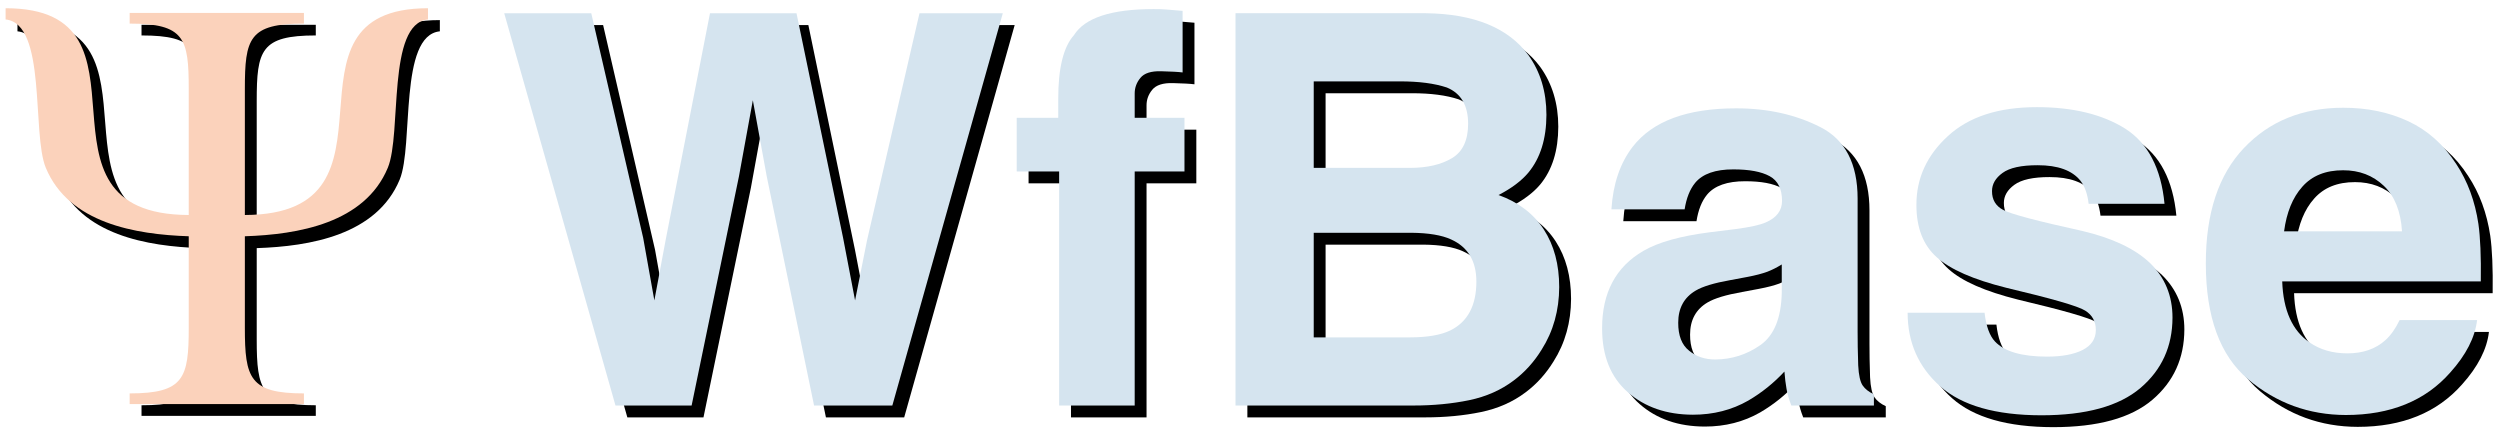 <?xml version="1.0" encoding="UTF-8" standalone="no"?><!DOCTYPE svg PUBLIC "-//W3C//DTD SVG 1.1//EN" "http://www.w3.org/Graphics/SVG/1.1/DTD/svg11.dtd"><svg width="100%" height="100%" viewBox="0 0 3514 614" version="1.1" xmlns="http://www.w3.org/2000/svg" xmlns:xlink="http://www.w3.org/1999/xlink" xml:space="preserve" xmlns:serif="http://www.serif.com/" style="fill-rule:evenodd;clip-rule:evenodd;stroke-linejoin:round;stroke-miterlimit:2;"><rect id="Artboard1" x="0" y="0" width="3513.15" height="613.466" style="fill:none;"/><path d="M618.254,44.025l0,-15.783c-227.516,-0 -15.779,289.8 -257.412,290.625l-0,-176.863c-0,-71.412 5.812,-92.175 83.037,-92.175l0,-14.942l-244.958,0l-0,14.942c77.225,0 83.037,20.763 83.037,92.175l0,176.863c-241.633,-0.825 -29.895,-290.625 -257.408,-290.625l0,15.783c58.125,5.804 36.529,160.254 56.458,208.417c32.392,78.054 126.217,93.829 200.95,96.32l0,128.705c0,70.579 -6.645,92.166 -83.037,92.166l-0,14.95l244.958,0l0,-14.95c-76.391,0 -83.037,-21.587 -83.037,-92.166l-0,-128.705c74.733,-2.491 168.558,-18.266 200.95,-96.32c19.929,-48.163 -1.663,-202.613 56.462,-208.417" style="fill-rule:nonzero;"/><path d="M1309.09,35.267l117.125,-0l-155.288,551.4l-110.008,-0l-66.6,-322.463l-19.454,-106.612l-19.459,106.612l-66.6,322.463l-107.012,-0l-156.4,-551.4l122.354,-0l72.962,315.729l15.713,87.908l16.092,-86.033l62.108,-317.604l121.604,-0l65.479,315.729l16.838,87.908l16.841,-84.542l73.705,-319.095" style="fill-rule:nonzero;"/><path d="M1678.93,31.942l0,86.546c-6.045,-0.796 -16.025,-1.305 -30.116,-1.68c-14.117,-0.416 -23.825,2.738 -29.188,9.33c-5.379,6.487 -8.046,13.866 -8.046,21.825l0,34.316l69.971,0l0,75.384l-69.971,-0l0,329.004l-106.2,-0l0,-329.004l-59.62,-0l-0,-75.384l58.37,0l0,-26.158c-0.129,-43.696 7.363,-73.617 22.084,-90.058c15.354,-24.492 52.796,-36.621 111.933,-36.621c6.654,-0.092 12.842,0.208 18.329,0.625c5.413,0.396 12.975,1.041 22.454,1.875" style="fill-rule:nonzero;"/><path d="M2003.25,586.667l-249.95,-0l0,-551.4l267.904,-0c67.475,0.908 115.496,20.579 143.684,58.737c16.862,23.358 25.445,51.5 25.445,84.179c-0.112,33.579 -8.483,60.729 -25.445,81.184c-9.58,11.4 -23.446,21.941 -41.905,31.42c28.163,10.105 49.446,26.438 63.788,48.634c14.308,22.108 21.517,49.121 21.517,80.787c-0.125,32.6 -8.234,61.971 -24.692,87.909c-10.567,17.141 -23.575,31.67 -39.292,43.391c-17.754,13.38 -38.6,22.692 -62.671,27.679c-24.2,4.98 -50.2,7.48 -78.383,7.48Zm-2.683,-242.8l-137.317,-0l0,147.012l135.45,0c24.067,-0.017 43.021,-3.241 56.496,-9.725c24.379,-12.079 36.667,-34.912 36.667,-68.829c-0.067,-28.762 -11.846,-48.383 -35.542,-59.104c-13.246,-6.088 -31.808,-9.109 -55.754,-9.354Zm57.254,-105.05c14.858,-9.005 22.446,-25.067 22.446,-48.263c-0.088,-25.742 -9.979,-42.658 -29.934,-50.887c-17.325,-5.767 -39.166,-8.613 -65.854,-8.613l-121.229,0l0,121.608l135.45,0c24.067,-0.054 43.896,-4.616 59.121,-13.845" style="fill-rule:nonzero;"/><path d="M2311.62,222.896c28.067,-36.096 76.583,-53.946 145.175,-53.946c44.612,-0.067 84.304,8.862 118.954,26.579c34.542,17.679 51.979,51.154 51.979,100.313l0,187.145c-0.079,12.95 0.275,28.696 0.834,47.163c0.67,13.925 2.862,23.458 6.354,28.45c3.379,4.9 8.733,9.1 15.721,12.346l-0,15.721l-116.042,-0c-3.246,-8.209 -5.488,-15.917 -6.738,-23.125c-1.366,-7.284 -2.245,-15.421 -2.995,-24.621c-14.784,15.921 -31.642,29.579 -50.85,40.812c-23.038,13.179 -48.892,19.842 -77.83,19.842c-37.033,-0.133 -67.412,-10.542 -91.483,-31.633c-24.112,-21.1 -36.104,-50.984 -36.104,-89.675c-0.092,-50.284 19.329,-86.488 57.992,-108.959c21.095,-12.271 52.387,-20.958 93.541,-26.204l36.296,-4.492c19.646,-2.587 33.8,-5.612 42.279,-9.362c15.092,-6.517 22.825,-16.596 22.825,-30.325c-0.091,-16.783 -5.8,-28.271 -17.4,-34.633c-11.725,-6.405 -28.621,-9.546 -51.071,-9.546c-25.241,-0.054 -43.029,6.237 -53.5,18.712c-7.616,9.184 -12.479,21.696 -14.966,37.413l-102.904,-0c2.241,-35.679 12.225,-64.992 29.933,-87.975Zm79.283,286.721c9.954,8.216 22.2,12.341 36.667,12.341c22.929,-0.096 44.091,-6.733 63.425,-20.2c19.279,-13.504 29.371,-38.041 30.117,-73.712l-0.001,-39.663c-6.824,4.221 -13.529,7.667 -20.391,10.288c-6.958,2.512 -16.271,5.058 -28.246,7.3l-23.946,4.483c-22.517,3.983 -38.542,8.863 -48.266,14.596c-16.55,9.712 -24.696,24.821 -24.696,45.275c-0.05,18.104 5.112,31.308 15.337,39.292" style="fill-rule:nonzero;"/><path d="M3004.1,197.617c31.817,20.429 50.267,55.654 55.004,105.554l-106.637,-0c-1.625,-13.804 -5.363,-24.571 -11.596,-32.554c-11.738,-14.538 -31.684,-21.704 -59.871,-21.704c-23.254,-0.055 -39.725,3.616 -49.575,10.845c-9.908,7.175 -14.779,15.709 -14.779,25.43c-0.129,12.154 5.237,21.066 15.716,26.55c10.384,5.708 47.517,15.579 111.125,29.537c42.355,9.963 74.209,25.054 95.417,45.25c20.9,20.35 31.425,45.992 31.425,76.65c-0.108,40.3 -15.029,73.358 -45.092,98.908c-30.133,25.55 -76.512,38.325 -139.375,38.325c-64.112,-0.133 -111.437,-13.554 -141.995,-40.662c-30.596,-27.167 -45.834,-61.621 -45.834,-103.529l108.138,-0c2.129,18.833 7.104,32.429 14.587,40.412c13.109,14.088 37.667,21.321 73.334,21.321c20.841,-0.012 37.608,-3.112 49.954,-9.342c12.25,-6.32 18.525,-15.575 18.525,-28.041c-0.025,-12.017 -4.992,-21.063 -14.971,-27.292c-10.004,-6.35 -47.017,-16.946 -111.125,-32.154c-46.221,-11.554 -78.696,-25.788 -97.654,-42.983c-18.984,-17.021 -28.438,-41.375 -28.438,-73.275c-0.129,-37.73 14.779,-69.971 44.334,-97.013c29.52,-27.158 71.158,-40.567 124.791,-40.567c50.771,-0.066 92.417,10.113 124.592,30.334" style="fill-rule:nonzero;"/><path d="M3498.45,466.6c-2.783,24.075 -15.342,48.783 -37.788,73.762c-35.004,39.634 -83.812,59.63 -146.675,59.63c-51.962,-0.134 -97.654,-16.7 -137.316,-50.105c-39.663,-33.504 -59.492,-87.741 -59.492,-163.025c-0.033,-70.612 17.896,-124.637 53.692,-162.279c35.783,-37.641 82.25,-56.466 139.375,-56.466c33.841,-0.067 64.479,6.354 91.666,19.062c27.109,12.679 49.642,32.767 67.35,60.171c15.934,24.083 26.317,52.2 31.063,84.087c2.633,18.63 3.862,45.6 3.362,80.73l-279.125,-0c1.363,40.8 14.338,69.462 38.542,85.891c14.65,10.159 32.421,15.309 53.129,15.309c21.817,-0.013 39.784,-6.234 53.504,-18.705c7.434,-6.758 14.092,-16.083 19.83,-28.062l108.883,-0Zm-105.517,-124.817c-1.75,-28.133 -10.287,-49.416 -25.629,-63.962c-15.412,-14.659 -34.362,-21.825 -57.058,-21.825c-24.779,-0.054 -43.842,7.708 -57.438,23.125c-13.696,15.291 -22.137,36.304 -25.629,62.662l165.754,0" style="fill-rule:nonzero;"/><path d="M1292.42,18.6l117.125,-0l-155.288,551.4l-110.008,0l-66.6,-322.463l-19.454,-106.612l-19.458,106.612l-66.6,322.463l-107.013,0l-156.4,-551.4l122.354,-0l72.963,315.729l15.712,87.908l16.092,-86.033l62.108,-317.604l121.604,-0l65.48,315.729l16.837,87.908l16.842,-84.541l73.704,-319.096" style="fill:#d5e4ef;fill-rule:nonzero;"/><path d="M1662.27,15.275l-0,86.546c-6.046,-0.796 -16.025,-1.304 -30.117,-1.679c-14.117,-0.417 -23.825,2.737 -29.187,9.329c-5.38,6.487 -8.046,13.867 -8.046,21.825l-0,34.317l69.97,-0l0,75.383l-69.97,-0l-0,329.004l-106.2,0l-0,-329.004l-59.621,-0l-0,-75.383l58.371,-0l-0,-26.159c-0.129,-43.696 7.362,-73.616 22.083,-90.058c15.354,-24.492 52.796,-36.621 111.933,-36.621c6.654,-0.092 12.842,0.208 18.33,0.625c5.412,0.396 12.975,1.042 22.454,1.875" style="fill:#d5e4ef;fill-rule:nonzero;"/><path d="M1986.58,570l-249.95,0l0,-551.4l267.905,-0c67.475,0.908 115.495,20.579 143.683,58.737c16.862,23.359 25.446,51.5 25.446,84.18c-0.113,33.579 -8.484,60.729 -25.446,81.183c-9.579,11.4 -23.446,21.942 -41.904,31.421c28.162,10.104 49.446,26.437 63.787,48.633c14.309,22.108 21.517,49.121 21.517,80.788c-0.125,32.6 -8.233,61.97 -24.692,87.908c-10.566,17.142 -23.575,31.671 -39.291,43.392c-17.755,13.379 -38.6,22.691 -62.671,27.679c-24.2,4.979 -50.2,7.479 -78.384,7.479Zm-2.683,-242.8l-137.317,-0l0,147.012l135.45,0c24.067,-0.016 43.021,-3.241 56.496,-9.725c24.379,-12.079 36.667,-34.912 36.667,-68.829c-0.067,-28.762 -11.846,-48.383 -35.542,-59.104c-13.246,-6.087 -31.808,-9.108 -55.754,-9.354Zm57.254,-105.05c14.859,-9.004 22.446,-25.067 22.446,-48.263c-0.087,-25.741 -9.979,-42.658 -29.933,-50.887c-17.325,-5.767 -39.167,-8.613 -65.854,-8.613l-121.23,0l0,121.609l135.45,-0c24.067,-0.054 43.896,-4.617 59.121,-13.846" style="fill:#d5e4ef;fill-rule:nonzero;"/><path d="M2294.95,206.229c28.067,-36.096 76.584,-53.946 145.175,-53.946c44.613,-0.066 84.304,8.863 118.954,26.579c34.542,17.68 51.98,51.155 51.98,100.313l-0,187.146c-0.08,12.95 0.274,28.696 0.833,47.162c0.671,13.925 2.862,23.459 6.354,28.45c3.379,4.9 8.733,9.1 15.721,12.346l-0,15.721l-116.042,-0c-3.246,-8.208 -5.487,-15.917 -6.737,-23.125c-1.367,-7.283 -2.246,-15.421 -2.996,-24.621c-14.783,15.921 -31.642,29.579 -50.85,40.813c-23.038,13.179 -48.892,19.841 -77.829,19.841c-37.034,-0.133 -67.413,-10.541 -91.484,-31.633c-24.112,-21.1 -36.104,-50.983 -36.104,-89.675c-0.091,-50.283 19.329,-86.488 57.992,-108.958c21.096,-12.271 52.387,-20.959 93.542,-26.205l36.295,-4.491c19.646,-2.588 33.8,-5.613 42.28,-9.363c15.091,-6.516 22.824,-16.596 22.824,-30.325c-0.091,-16.783 -5.8,-28.271 -17.4,-34.633c-11.725,-6.404 -28.62,-9.546 -51.07,-9.546c-25.242,-0.054 -43.03,6.238 -53.5,18.713c-7.617,9.183 -12.48,21.695 -14.967,37.412l-102.904,0c2.241,-35.679 12.225,-64.992 29.933,-87.975Zm79.284,286.721c9.954,8.217 22.199,12.342 36.666,12.342c22.929,-0.096 44.092,-6.734 63.425,-20.2c19.279,-13.505 29.371,-38.042 30.117,-73.713l-0,-39.662c-6.825,4.22 -13.529,7.666 -20.392,10.287c-6.958,2.513 -16.271,5.058 -28.246,7.3l-23.946,4.483c-22.516,3.984 -38.541,8.863 -48.266,14.596c-16.55,9.713 -24.696,24.821 -24.696,45.275c-0.05,18.104 5.112,31.309 15.337,39.292" style="fill:#d5e4ef;fill-rule:nonzero;"/><path d="M2987.43,180.95c31.817,20.429 50.267,55.654 55.004,105.554l-106.637,0c-1.625,-13.804 -5.363,-24.571 -11.596,-32.554c-11.737,-14.538 -31.683,-21.704 -59.871,-21.704c-23.254,-0.054 -39.725,3.616 -49.575,10.846c-9.908,7.175 -14.779,15.708 -14.779,25.429c-0.129,12.154 5.238,21.067 15.717,26.55c10.383,5.708 47.516,15.579 111.125,29.537c42.354,9.963 74.208,25.054 95.416,45.25c20.9,20.35 31.425,45.992 31.425,76.65c-0.108,40.3 -15.029,73.359 -45.091,98.909c-30.134,25.55 -76.513,38.325 -139.375,38.325c-64.113,-0.134 -111.438,-13.554 -141.996,-40.663c-30.596,-27.167 -45.833,-61.621 -45.833,-103.529l108.137,0c2.129,18.833 7.104,32.429 14.588,40.413c13.108,14.087 37.666,21.32 73.333,21.32c20.841,-0.012 37.608,-3.112 49.954,-9.341c12.25,-6.321 18.525,-15.575 18.525,-28.042c-0.025,-12.017 -4.992,-21.063 -14.971,-27.292c-10.004,-6.35 -47.017,-16.946 -111.125,-32.154c-46.221,-11.554 -78.696,-25.787 -97.654,-42.983c-18.983,-17.021 -28.438,-41.375 -28.438,-73.275c-0.129,-37.729 14.78,-69.971 44.334,-97.013c29.521,-27.158 71.158,-40.566 124.792,-40.566c50.77,-0.067 92.416,10.112 124.591,30.333" style="fill:#d5e4ef;fill-rule:nonzero;"/><path d="M3481.78,449.933c-2.783,24.075 -15.341,48.784 -37.787,73.763c-35.004,39.633 -83.813,59.629 -146.675,59.629c-51.963,-0.133 -97.654,-16.7 -137.317,-50.104c-39.662,-33.504 -59.492,-87.742 -59.492,-163.025c-0.033,-70.613 17.896,-124.638 53.692,-162.279c35.783,-37.642 82.25,-56.467 139.375,-56.467c33.842,-0.067 64.479,6.354 91.667,19.062c27.108,12.68 49.641,32.767 67.35,60.171c15.933,24.084 26.316,52.2 31.062,84.088c2.634,18.629 3.863,45.6 3.363,80.729l-279.125,-0c1.362,40.8 14.337,69.462 38.541,85.892c14.65,10.158 32.421,15.308 53.13,15.308c21.816,-0.013 39.783,-6.233 53.504,-18.704c7.433,-6.759 14.091,-16.084 19.829,-28.063l108.883,0Zm-105.516,-124.816c-1.75,-28.134 -10.288,-49.417 -25.63,-63.963c-15.412,-14.658 -34.362,-21.825 -57.058,-21.825c-24.779,-0.054 -43.842,7.708 -57.437,23.125c-13.696,15.292 -22.138,36.304 -25.63,62.663l165.755,-0" style="fill:#d5e4ef;fill-rule:nonzero;"/><path d="M601.588,27.358l-0,-15.783c-227.517,-0 -15.78,289.8 -257.413,290.625l0,-176.863c0,-71.412 5.813,-92.175 83.038,-92.175l-0,-14.941l-244.959,-0l0,14.941c77.225,0 83.038,20.763 83.038,92.175l-0,176.863c-241.634,-0.825 -29.896,-290.625 -257.409,-290.625l0,15.783c58.125,5.804 36.53,160.254 56.459,208.417c32.391,78.054 126.216,93.829 200.95,96.321l-0,128.704c-0,70.579 -6.646,92.167 -83.038,92.167l0,14.95l244.959,-0l-0,-14.95c-76.392,-0 -83.038,-21.588 -83.038,-92.167l0,-128.704c74.733,-2.492 168.558,-18.267 200.95,-96.321c19.929,-48.163 -1.662,-202.613 56.463,-208.417" style="fill:#fbd2bb;fill-rule:nonzero;"/></svg>